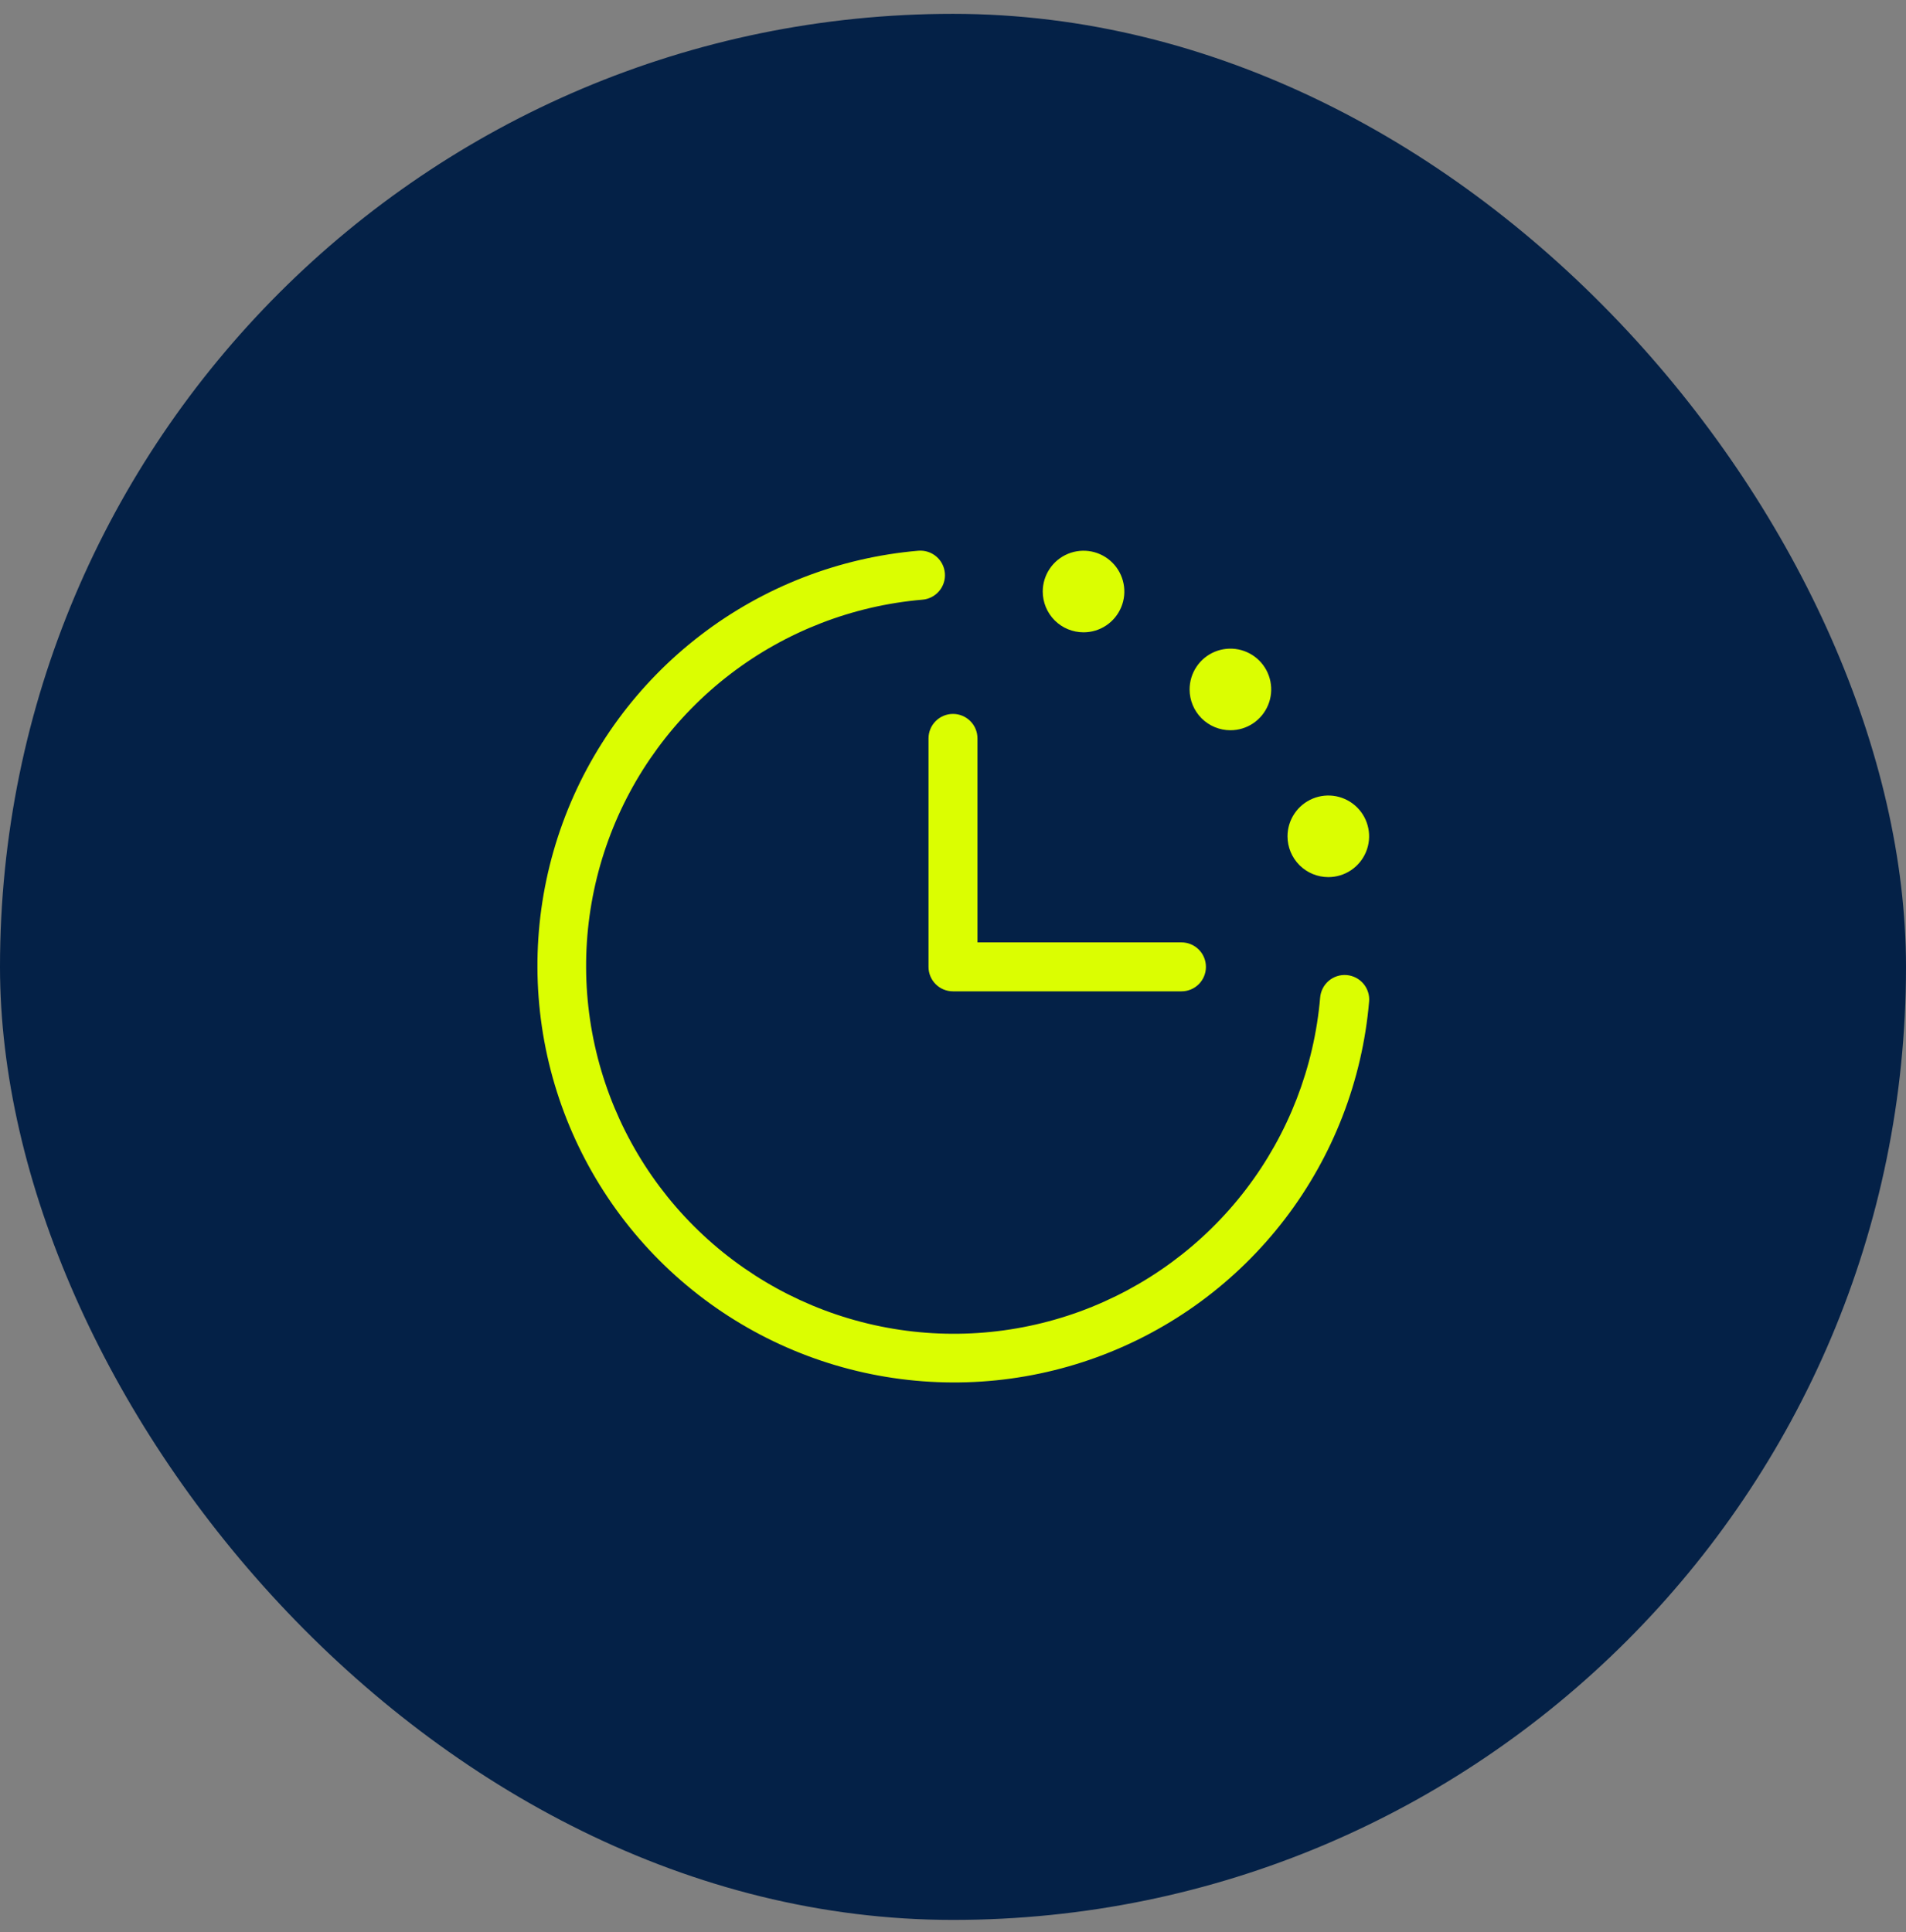 <svg width="73" height="74" viewBox="0 0 73 74" fill="none" xmlns="http://www.w3.org/2000/svg">
<rect x="0" y="0" width="73" height="74" fill="#808080" stroke="none"/>
<rect y="0.53" width="73" height="73" rx="36.5" fill="#042147"/>
<path d="M52.437 38.356C52.177 41.385 51.057 44.276 49.21 46.689C47.362 49.102 44.864 50.938 42.008 51.98C39.153 53.022 36.06 53.226 33.092 52.569C30.125 51.913 27.406 50.422 25.257 48.273C23.108 46.124 21.617 43.405 20.96 40.438C20.304 37.47 20.508 34.377 21.55 31.521C22.592 28.666 24.427 26.168 26.841 24.32C29.254 22.472 32.145 21.353 35.173 21.092C35.422 21.072 35.669 21.151 35.859 21.312C36.05 21.473 36.168 21.703 36.189 21.952C36.21 22.2 36.131 22.447 35.97 22.637C35.808 22.828 35.578 22.947 35.33 22.967C32.657 23.196 30.105 24.184 27.974 25.814C25.843 27.444 24.222 29.649 23.302 32.169C22.382 34.69 22.201 37.42 22.78 40.039C23.36 42.659 24.675 45.059 26.572 46.956C28.469 48.853 30.868 50.169 33.488 50.749C36.107 51.329 38.838 51.148 41.358 50.229C43.878 49.309 46.084 47.689 47.714 45.559C49.345 43.428 50.333 40.876 50.562 38.203C50.573 38.08 50.607 37.96 50.664 37.85C50.72 37.741 50.798 37.643 50.892 37.563C51.083 37.402 51.329 37.323 51.578 37.344C51.701 37.354 51.821 37.389 51.931 37.445C52.041 37.502 52.138 37.579 52.218 37.674C52.298 37.768 52.358 37.877 52.396 37.995C52.434 38.112 52.448 38.236 52.437 38.36V38.356ZM35.562 28.28V37.03C35.562 37.279 35.661 37.517 35.837 37.693C36.013 37.869 36.251 37.967 36.5 37.967H45.25C45.498 37.967 45.737 37.869 45.913 37.693C46.089 37.517 46.187 37.279 46.187 37.03C46.187 36.781 46.089 36.543 45.913 36.367C45.737 36.191 45.498 36.092 45.25 36.092H37.437V28.28C37.437 28.031 37.339 27.793 37.163 27.617C36.987 27.441 36.748 27.342 36.5 27.342C36.251 27.342 36.013 27.441 35.837 27.617C35.661 27.793 35.562 28.031 35.562 28.28ZM41.5 24.217C41.809 24.217 42.111 24.126 42.368 23.954C42.625 23.782 42.825 23.538 42.943 23.253C43.062 22.967 43.093 22.653 43.032 22.35C42.972 22.047 42.823 21.768 42.605 21.55C42.386 21.331 42.108 21.183 41.805 21.122C41.502 21.062 41.188 21.093 40.902 21.211C40.616 21.33 40.372 21.53 40.201 21.787C40.029 22.044 39.937 22.346 39.937 22.655C39.937 22.86 39.978 23.063 40.056 23.253C40.135 23.442 40.25 23.615 40.395 23.76C40.688 24.053 41.086 24.217 41.5 24.217ZM47.125 27.967C47.434 27.967 47.736 27.876 47.993 27.704C48.25 27.532 48.45 27.288 48.568 27.003C48.687 26.717 48.718 26.403 48.657 26.1C48.597 25.797 48.448 25.518 48.23 25.3C48.011 25.081 47.733 24.933 47.43 24.872C47.127 24.812 46.812 24.843 46.527 24.961C46.241 25.08 45.997 25.28 45.826 25.537C45.654 25.794 45.562 26.096 45.562 26.405C45.562 26.819 45.727 27.217 46.02 27.51C46.313 27.803 46.711 27.967 47.125 27.967ZM50.875 33.592C51.184 33.592 51.486 33.501 51.743 33.329C52 33.157 52.2 32.913 52.318 32.628C52.437 32.342 52.468 32.028 52.407 31.725C52.347 31.422 52.198 31.143 51.98 30.925C51.761 30.706 51.483 30.558 51.18 30.497C50.877 30.437 50.562 30.468 50.277 30.586C49.991 30.705 49.747 30.905 49.576 31.162C49.404 31.419 49.312 31.721 49.312 32.03C49.312 32.444 49.477 32.842 49.77 33.135C50.063 33.428 50.461 33.592 50.875 33.592Z" fill="#DBFE01"/>
</svg>
